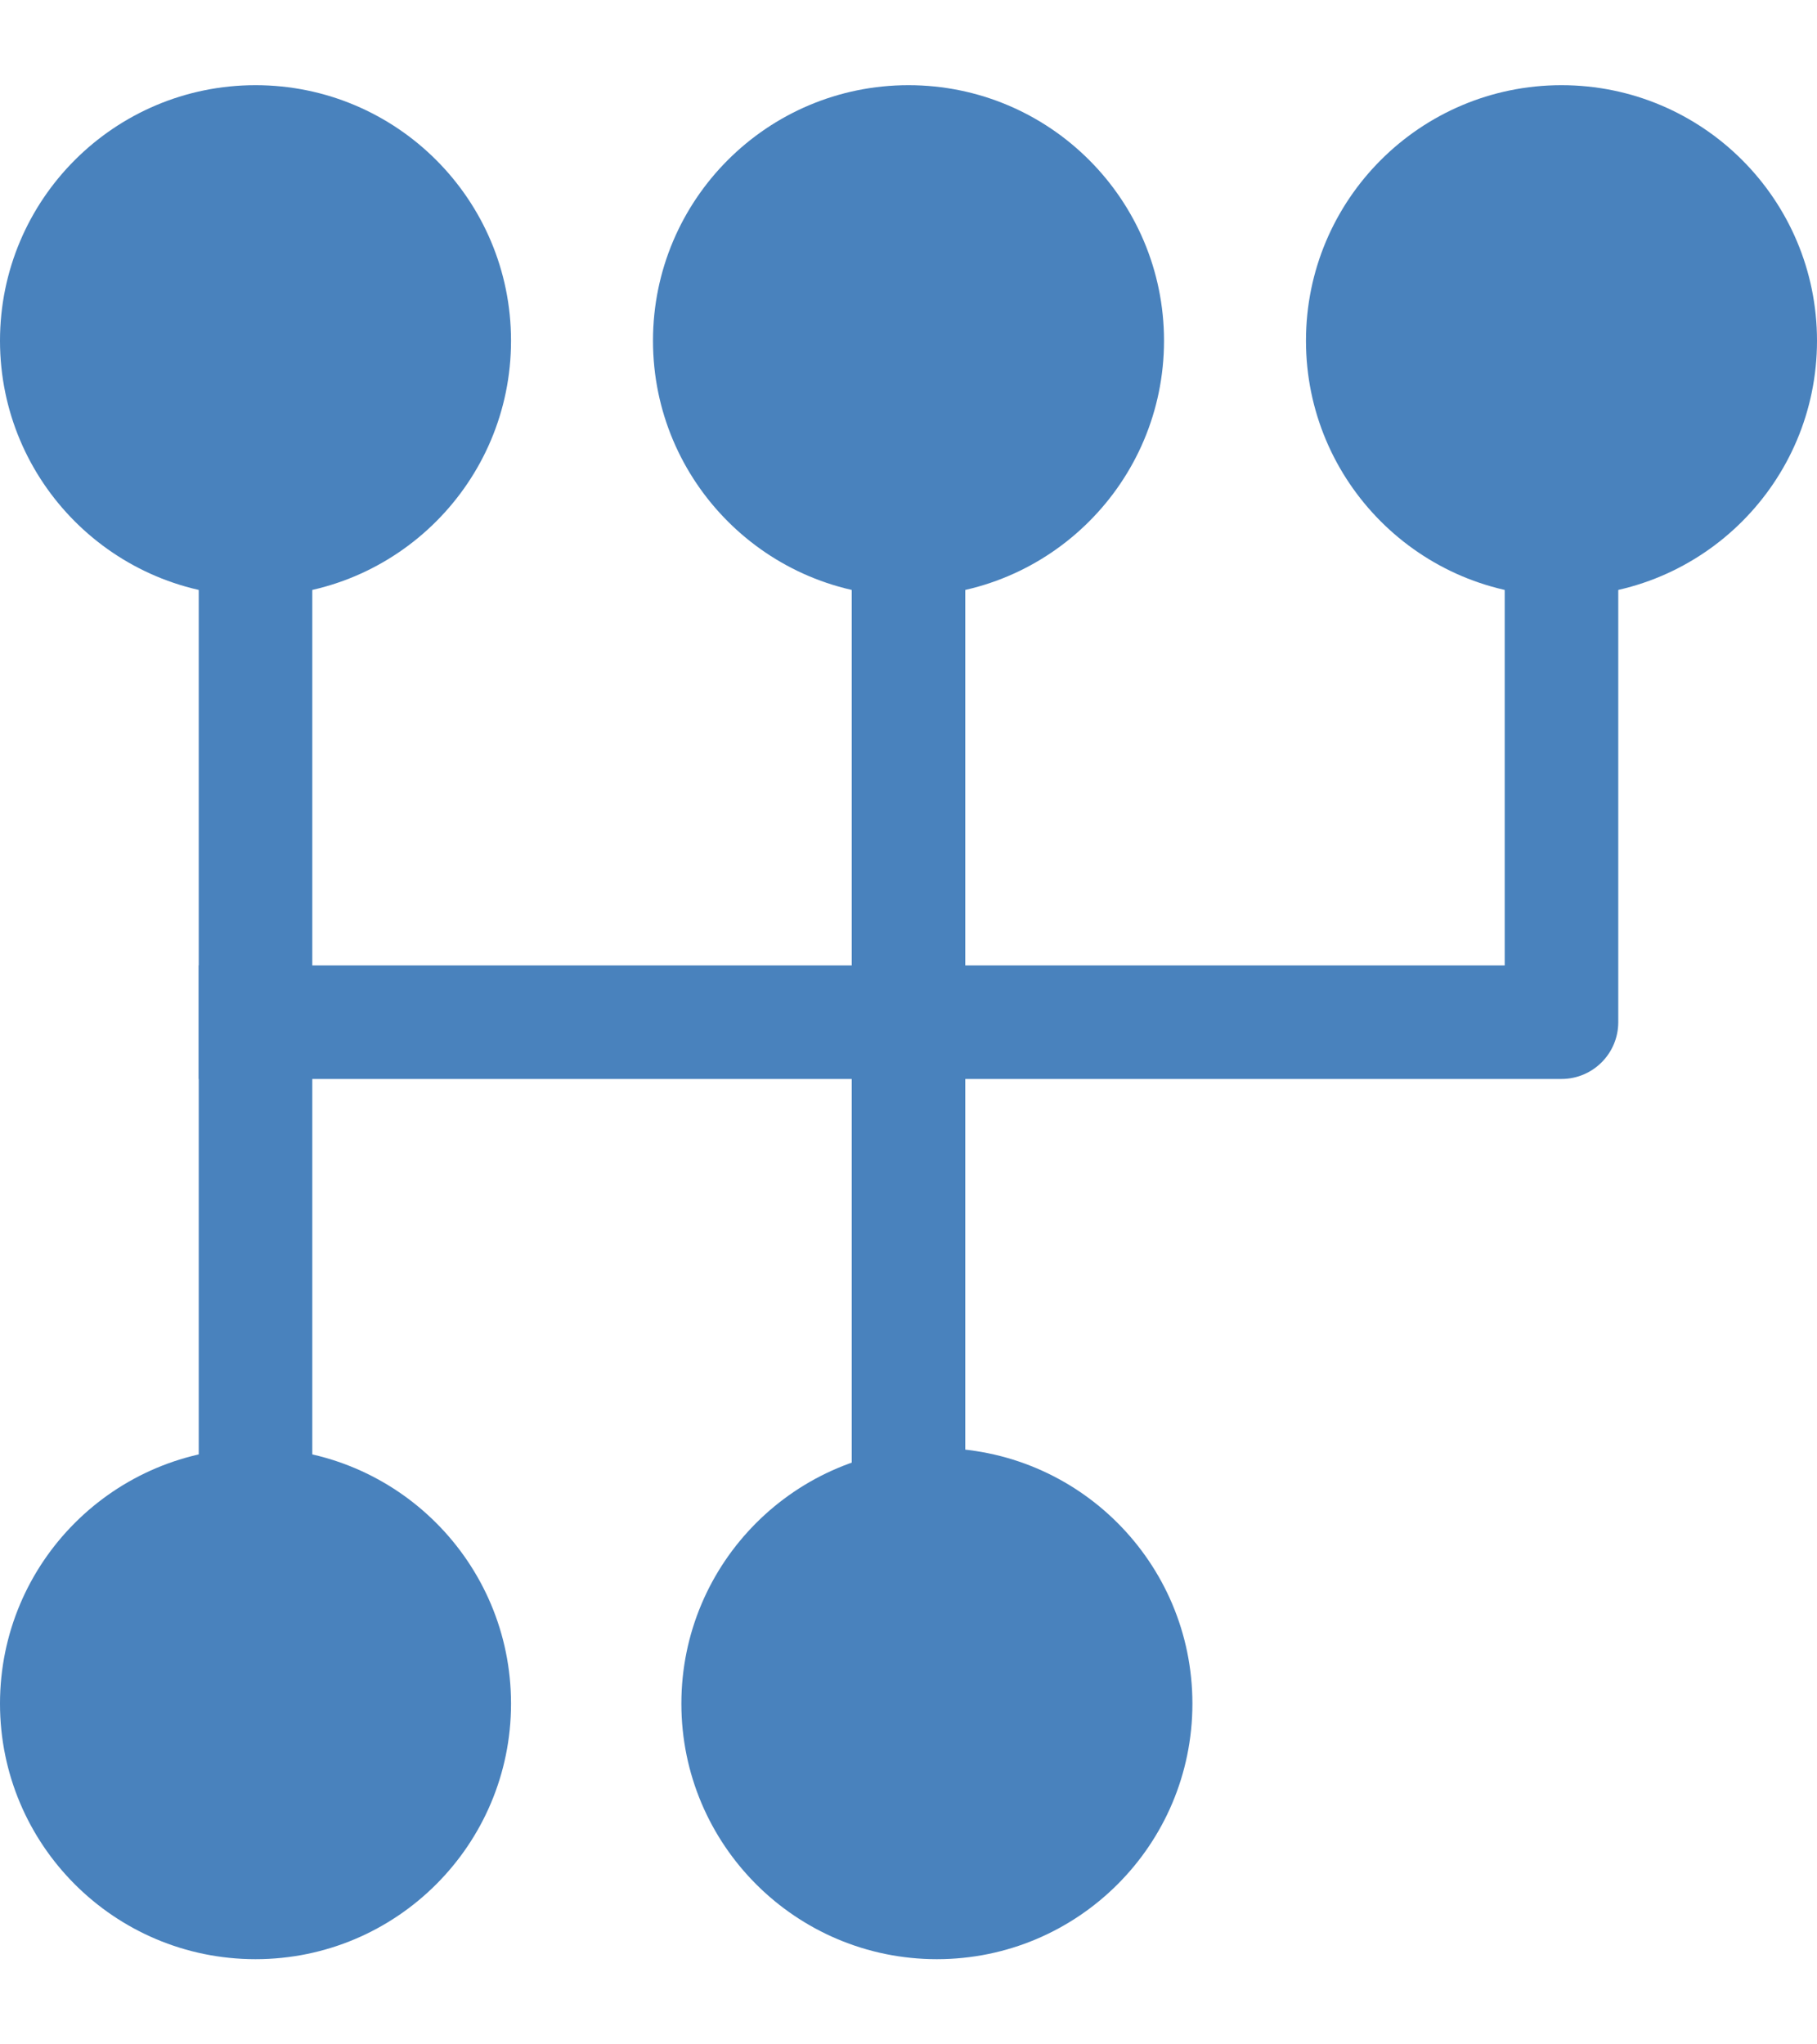 <svg width="16" height="18" viewBox="0 0 16 18" fill="none" xmlns="http://www.w3.org/2000/svg">
<circle cx="2.25" cy="3" r="2.25" fill="#4982BD"/>
<circle cx="2.25" cy="15" r="2.25" fill="#4982BD"/>
<circle cx="8" cy="3" r="2.25" fill="#4982BD"/>
<circle cx="8.25" cy="15" r="2.25" fill="#4982BD"/>
<circle cx="13.75" cy="3" r="2.25" fill="#4982BD"/>
<path d="M2.25 3V15" stroke="#4982BD"/>
<path d="M8 3V15" stroke="#4982BD"/>
<path fill-rule="evenodd" clip-rule="evenodd" d="M14.25 9C14.25 9.276 14.026 9.5 13.75 9.5L1.75 9.5V8.5L13.25 8.5V3H14.25V8.5V9Z" fill="#4982BD"/>
</svg>
